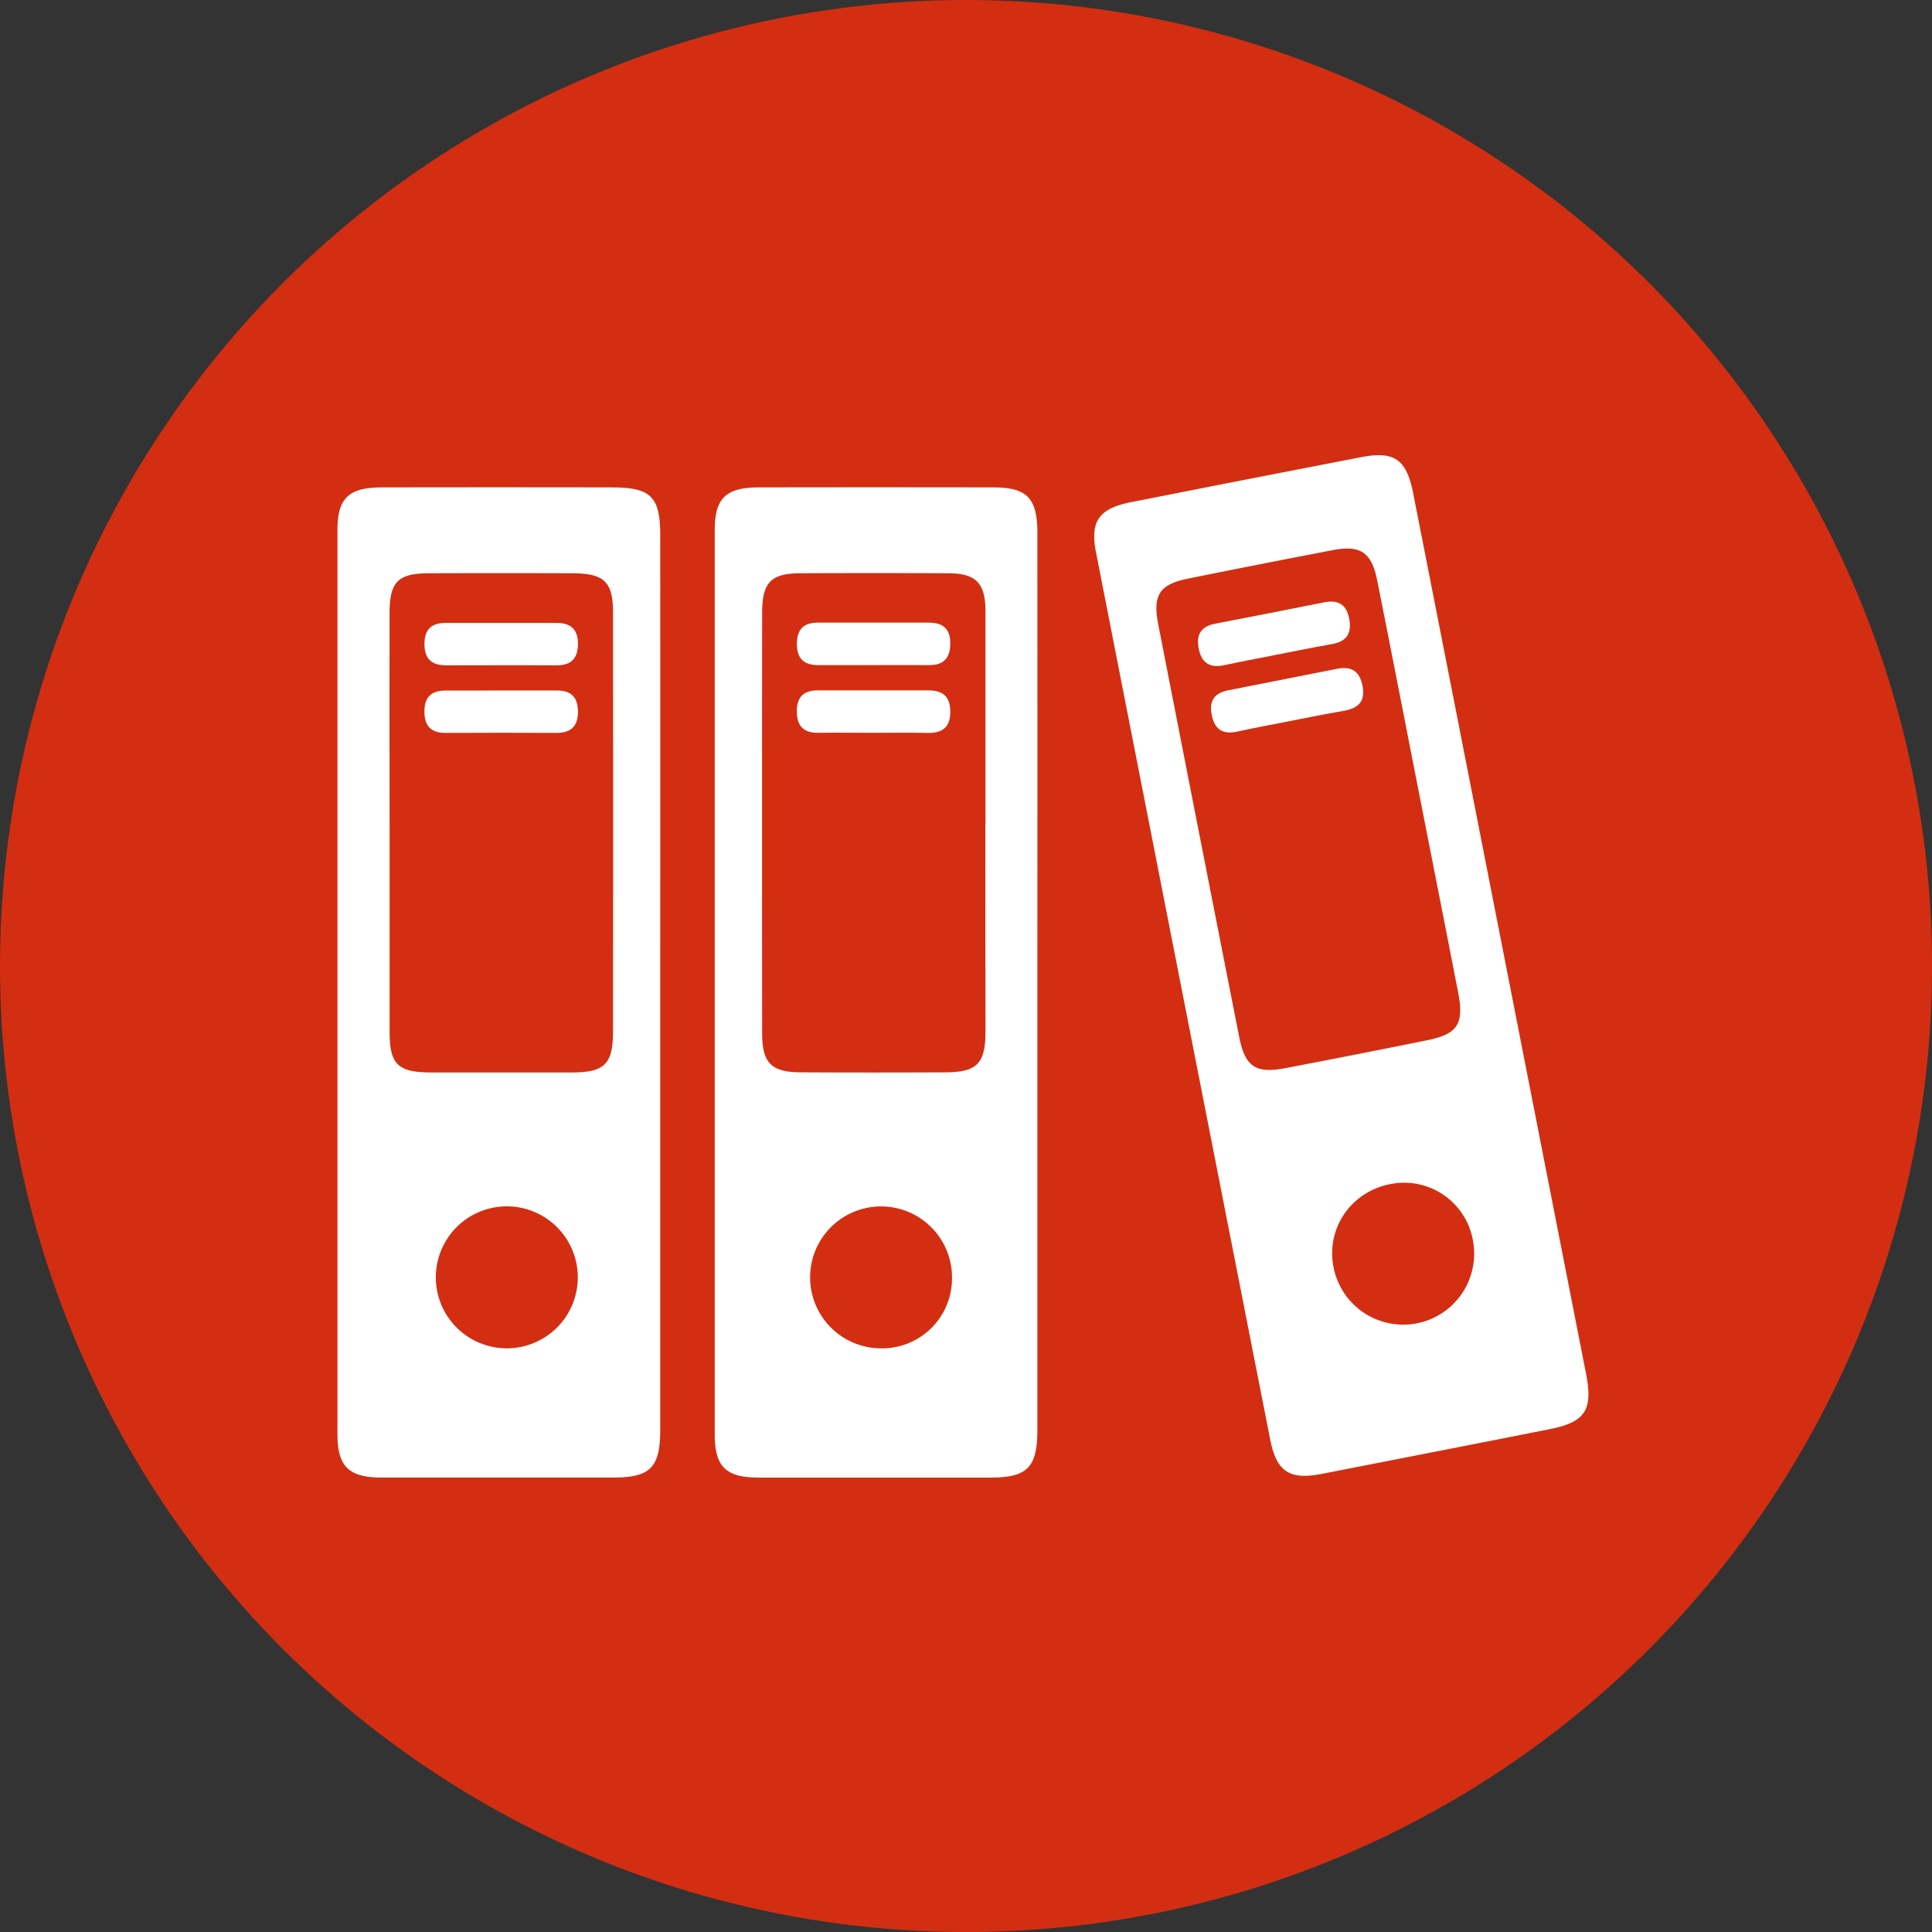 <svg xmlns="http://www.w3.org/2000/svg" viewBox="0 0 558.27 558.27"><rect x="0" y="0" width="558.27" height="558.27" fill="#333333" stroke="none"/><defs><style>.cls-1{fill:#d32e11;}.cls-2{fill:#fff;}</style></defs><title>Ресурс 4</title><g id="Слой_2" data-name="Слой 2"><g id="Слой_1-2" data-name="Слой 1"><circle class="cls-1" cx="279.14" cy="279.14" r="279.14"/><path class="cls-2" d="M299.76,283.89q0,64.64,0,129.25c0,10.85-2.87,13.81-13.48,13.82q-33.54,0-67.07,0c-9.45,0-12.68-3.15-12.68-12.46q0-130.65,0-261.29c0-9.27,3.23-12.36,12.76-12.37q33.87-.06,67.76,0c9.72,0,12.71,3.11,12.71,13.12Q299.79,218.92,299.76,283.89Zm-15-45.8c0-20.48,0-41,0-61.44,0-8.18-2.76-11-10.81-11q-21.28-.09-42.59,0c-8.55,0-11.12,2.63-11.13,11.37q-.06,60.75,0,121.48c0,8.69,2.61,11.31,11.19,11.36q21,.11,41.89,0c9-.05,11.44-2.54,11.46-11.76C284.75,278.11,284.71,258.1,284.72,238.09ZM275.09,369.4a20.5,20.5,0,1,0-21.17,20.2A20.2,20.2,0,0,0,275.09,369.4Z"/><path class="cls-2" d="M190.78,284.61q0,64.27,0,128.54c0,10.89-2.85,13.79-13.52,13.8q-33.52,0-67.06,0c-9.42,0-12.69-3.22-12.69-12.51q0-130.65,0-261.29c0-9.21,3.27-12.3,12.82-12.31q33.18-.06,66.37,0c11.39,0,14.07,2.62,14.08,13.84Q190.8,219.64,190.78,284.61Zm-78.2-47.3c0,20.25,0,40.5,0,60.75,0,9.55,2.37,11.82,12.06,11.84q20.25,0,40.5,0c9.6,0,12-2.39,12-12q.06-60.39,0-120.8c0-9-2.54-11.42-11.78-11.45q-20.59-.06-41.2,0c-9.18,0-11.57,2.41-11.59,11.57Q112.53,207.28,112.58,237.31ZM147.19,348.6a20.51,20.51,0,1,0-1.48,41,20.51,20.51,0,1,0,1.48-41Z"/><path class="cls-2" d="M251.79,192.19c-5.11,0-10.21,0-15.32,0-4.42.05-6.3-2.16-6.19-6.46.1-4.05,2.12-5.83,6.12-5.81,10.67,0,21.34,0,32,0,3.86,0,6.12,1.57,6.19,5.75s-1.64,6.57-6.12,6.52C262.92,192.15,257.35,192.2,251.79,192.19Z"/><path class="cls-2" d="M251.85,211.75c-5.11,0-10.22-.08-15.32,0-4.43.08-6.33-2.05-6.28-6.38.05-4.09,2.09-5.88,6.06-5.88,10.68,0,21.36,0,32,0,4.37,0,6.34,2,6.28,6.4-.06,4.61-2.63,6-6.76,5.89C262.54,211.68,257.19,211.75,251.85,211.75Z"/><path class="cls-2" d="M433.39,270q12.44,63.42,24.89,126.83c2.09,10.64-.16,14.1-10.57,16.16q-32.9,6.5-65.82,12.91c-9.27,1.8-13-.66-14.83-9.79Q341.85,287.9,316.72,159.7c-1.79-9.1.78-12.75,10.13-14.6q33.24-6.58,66.5-13c9.54-1.86,13.06.6,15,10.42Q420.89,206.22,433.39,270ZM409.8,227.93c-3.95-20.1-7.85-40.2-11.86-60.28-1.6-8-4.82-10.21-12.72-8.7q-20.93,4-41.79,8.22c-8.39,1.69-10.41,4.72-8.73,13.31q11.64,59.61,23.39,119.2c1.68,8.52,4.74,10.59,13.17,9q20.57-3.93,41.1-8.08c8.82-1.78,10.74-4.7,9-13.74C417.54,267.2,413.65,247.57,409.8,227.93Zm15.85,130.71a20.18,20.18,0,0,0-23.44-16.57c-11.54,2-19,12.54-16.92,23.83a20.5,20.5,0,1,0,40.36-7.26Z"/><path class="cls-2" d="M368.64,189.24c-5,1-10,1.92-15,3-4.33.9-6.6-.91-7.32-5.15-.69-4,1-6.13,4.88-6.88,10.48-2,20.95-4.09,31.42-6.16,3.79-.74,6.31.36,7.19,4.45s-.34,6.76-4.75,7.58C379.57,187.05,374.11,188.17,368.64,189.24Z"/><path class="cls-2" d="M372.48,208.41c-5,1-10.05,1.9-15,3-4.33.93-6.6-.79-7.38-5-.75-4,.92-6.18,4.8-6.94q15.74-3.08,31.44-6.21c4.28-.86,6.61.78,7.4,5.08.83,4.54-1.43,6.36-5.5,7.08C383,206.29,377.72,207.39,372.48,208.41Z"/><path class="cls-2" d="M145.53,180c5.1,0,10.21,0,15.31,0,3.93,0,6.08,1.68,6.16,5.78.08,4.25-1.72,6.5-6.18,6.47-10.67-.06-21.34,0-32,0-4.4,0-6.28-2.18-6.16-6.49.11-4.12,2.27-5.79,6.18-5.76C134.4,180,140,180,145.53,180Z"/><path class="cls-2" d="M144.87,199.52c5.34,0,10.69,0,16,0,4,0,6,1.74,6.14,5.81.1,4.32-1.84,6.47-6.24,6.45q-16-.08-32,0c-4,0-6-1.74-6.13-5.82-.12-4.36,1.84-6.46,6.22-6.42C134.19,199.56,139.53,199.52,144.87,199.52Z"/></g></g></svg>